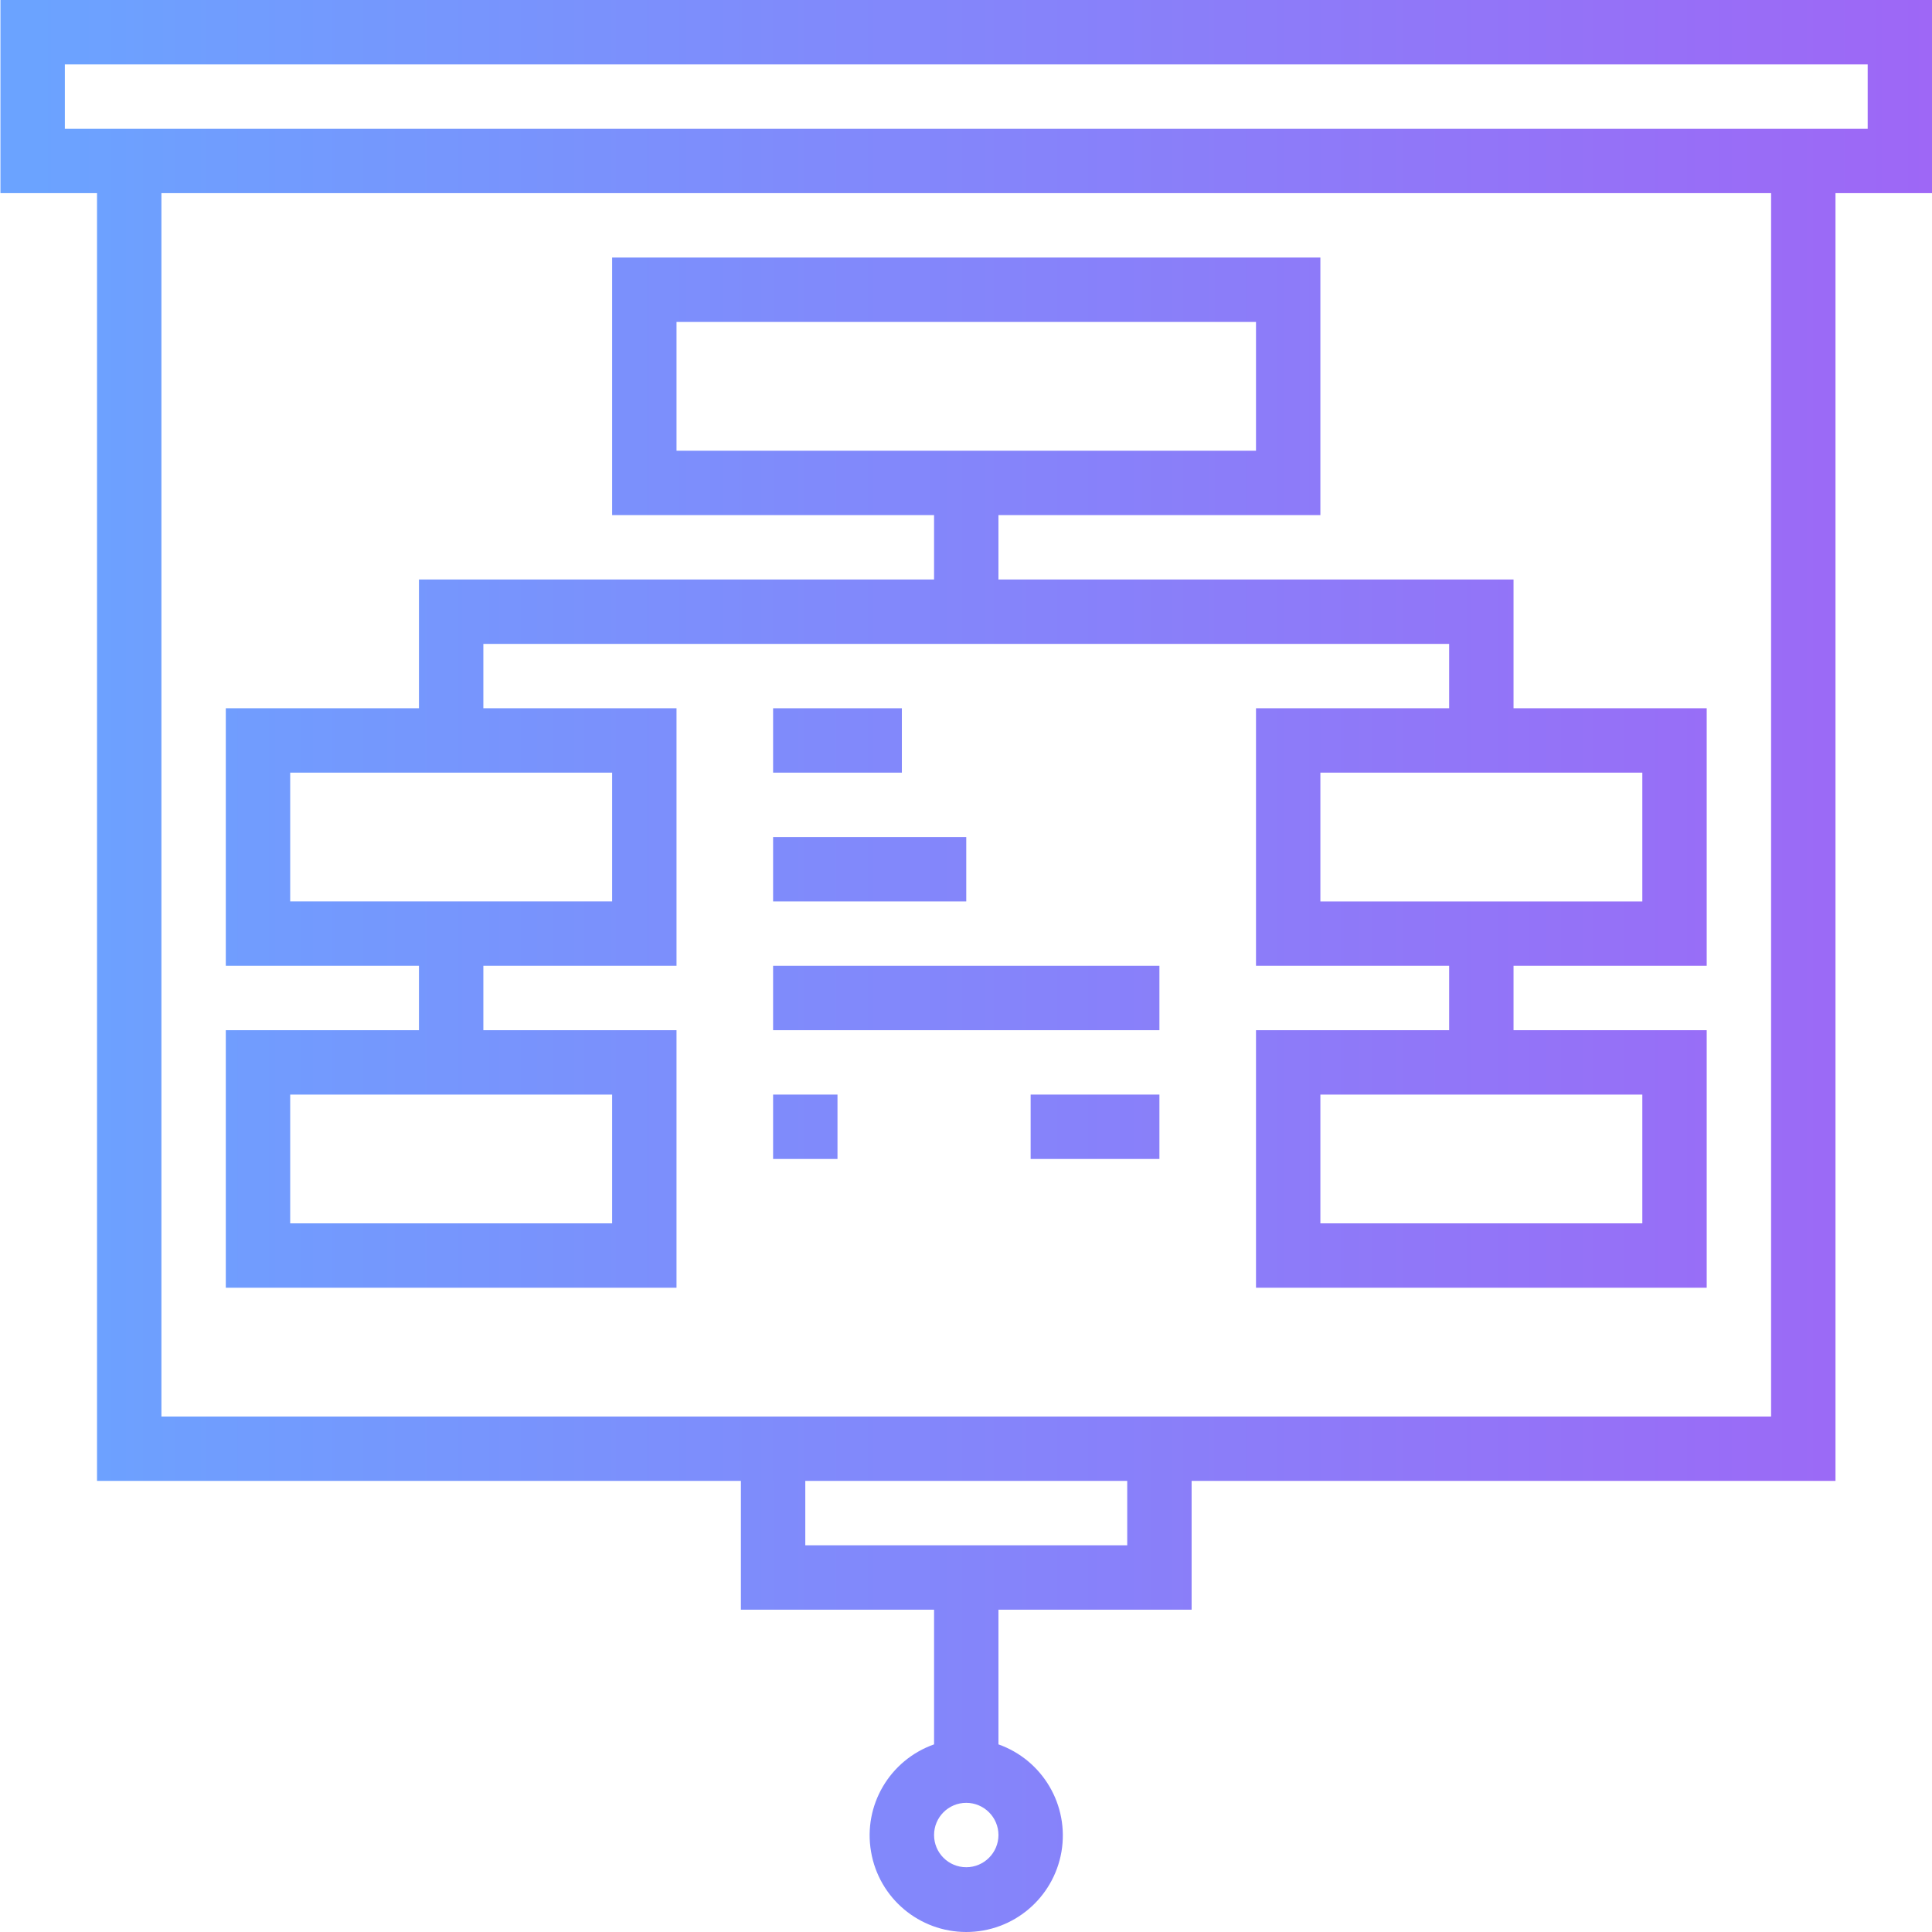 <svg height="100pt" viewBox="0 0 60 60.012" width="100pt" xmlns="http://www.w3.org/2000/svg" xmlns:xlink="http://www.w3.org/1999/xlink">
	<linearGradient id="a">
		<stop offset="0" stop-color="#6ba3ff"/>
		<stop offset="1" stop-color="#a163f5"/>
	</linearGradient>
	<linearGradient id="b" gradientUnits="userSpaceOnUse" x1="1.006" x2="63.656" xlink:href="#a" y1="30" y2="30"/>
	<linearGradient id="c" gradientUnits="userSpaceOnUse" x1="1.006" x2="63.656" xlink:href="#a" y1="24" y2="24"/>
	<linearGradient id="d" gradientUnits="userSpaceOnUse" x1="1.006" x2="63.656" xlink:href="#a" y1="23" y2="23"/>
	<linearGradient id="e" gradientUnits="userSpaceOnUse" x1="1.006" x2="63.656" xlink:href="#a" y1="27" y2="27"/>
	<linearGradient id="f" gradientUnits="userSpaceOnUse" x1="1.006" x2="63.656" xlink:href="#a" y1="31" y2="31"/>
	<linearGradient id="g" gradientUnits="userSpaceOnUse" x1="1.006" x2="63.656" xlink:href="#a" y1="35" y2="35"/>

	<path d="m.008 6h3v40h20v4h6v4.184c-1.379.488-2.207 1.895-1.957 3.336.246 1.441 1.496 2.492 2.957 2.492 1.461 0 2.707-1.051 2.957-2.492.246-1.441-.582-2.848-1.957-3.336v-4.184h6v-4h20v-40h3v-6h-60zm30 52c-.555 0-1-.449-1-1s.445-1 1-1c.551 0 1 .449 1 1s-.449 1-1 1zm5-10h-10v-2h10zm20-4h-50v-38h50zm-53-42h56v2h-56zm0 0" fill="url(#b)"/>
	<path d="m21.008 32h-6v-2h6v-8h-6v-2h30v2h-6v8h6v2h-6v8h14v-8h-6v-2h6v-8h-6v-4h-16v-2h10v-8h-22v8h10v2h-16v4h-6v8h6v2h-6v8h14zm30 6h-10v-4h10zm0-10h-10v-4h10zm-30-18h18v4h-18zm-12 14h10v4h-10zm10 14h-10v-4h10zm0 0" fill="url(#c)"/>
	<path d="m24.008 22h4v2h-4zm0 0" fill="url(#d)"/>
	<path d="m30.008 22h2v2h-2zm0 0" fill="url(#d)"/>
	<path d="m24.008 26h6v2h-6zm0 0" fill="url(#e)"/>
	<path d="m32.008 26h4v2h-4zm0 0" fill="url(#e)"/>
	<path d="m24.008 30h12v2h-12zm0 0" fill="url(#f)"/>
	<g fill="url(#g)">
		<path d="m24.008 34h2v2h-2zm0 0"/>
		<path d="m28.008 34h2v2h-2zm0 0"/>
		<path d="m32.008 34h4v2h-4zm0 0"/>
	</g>
</svg>